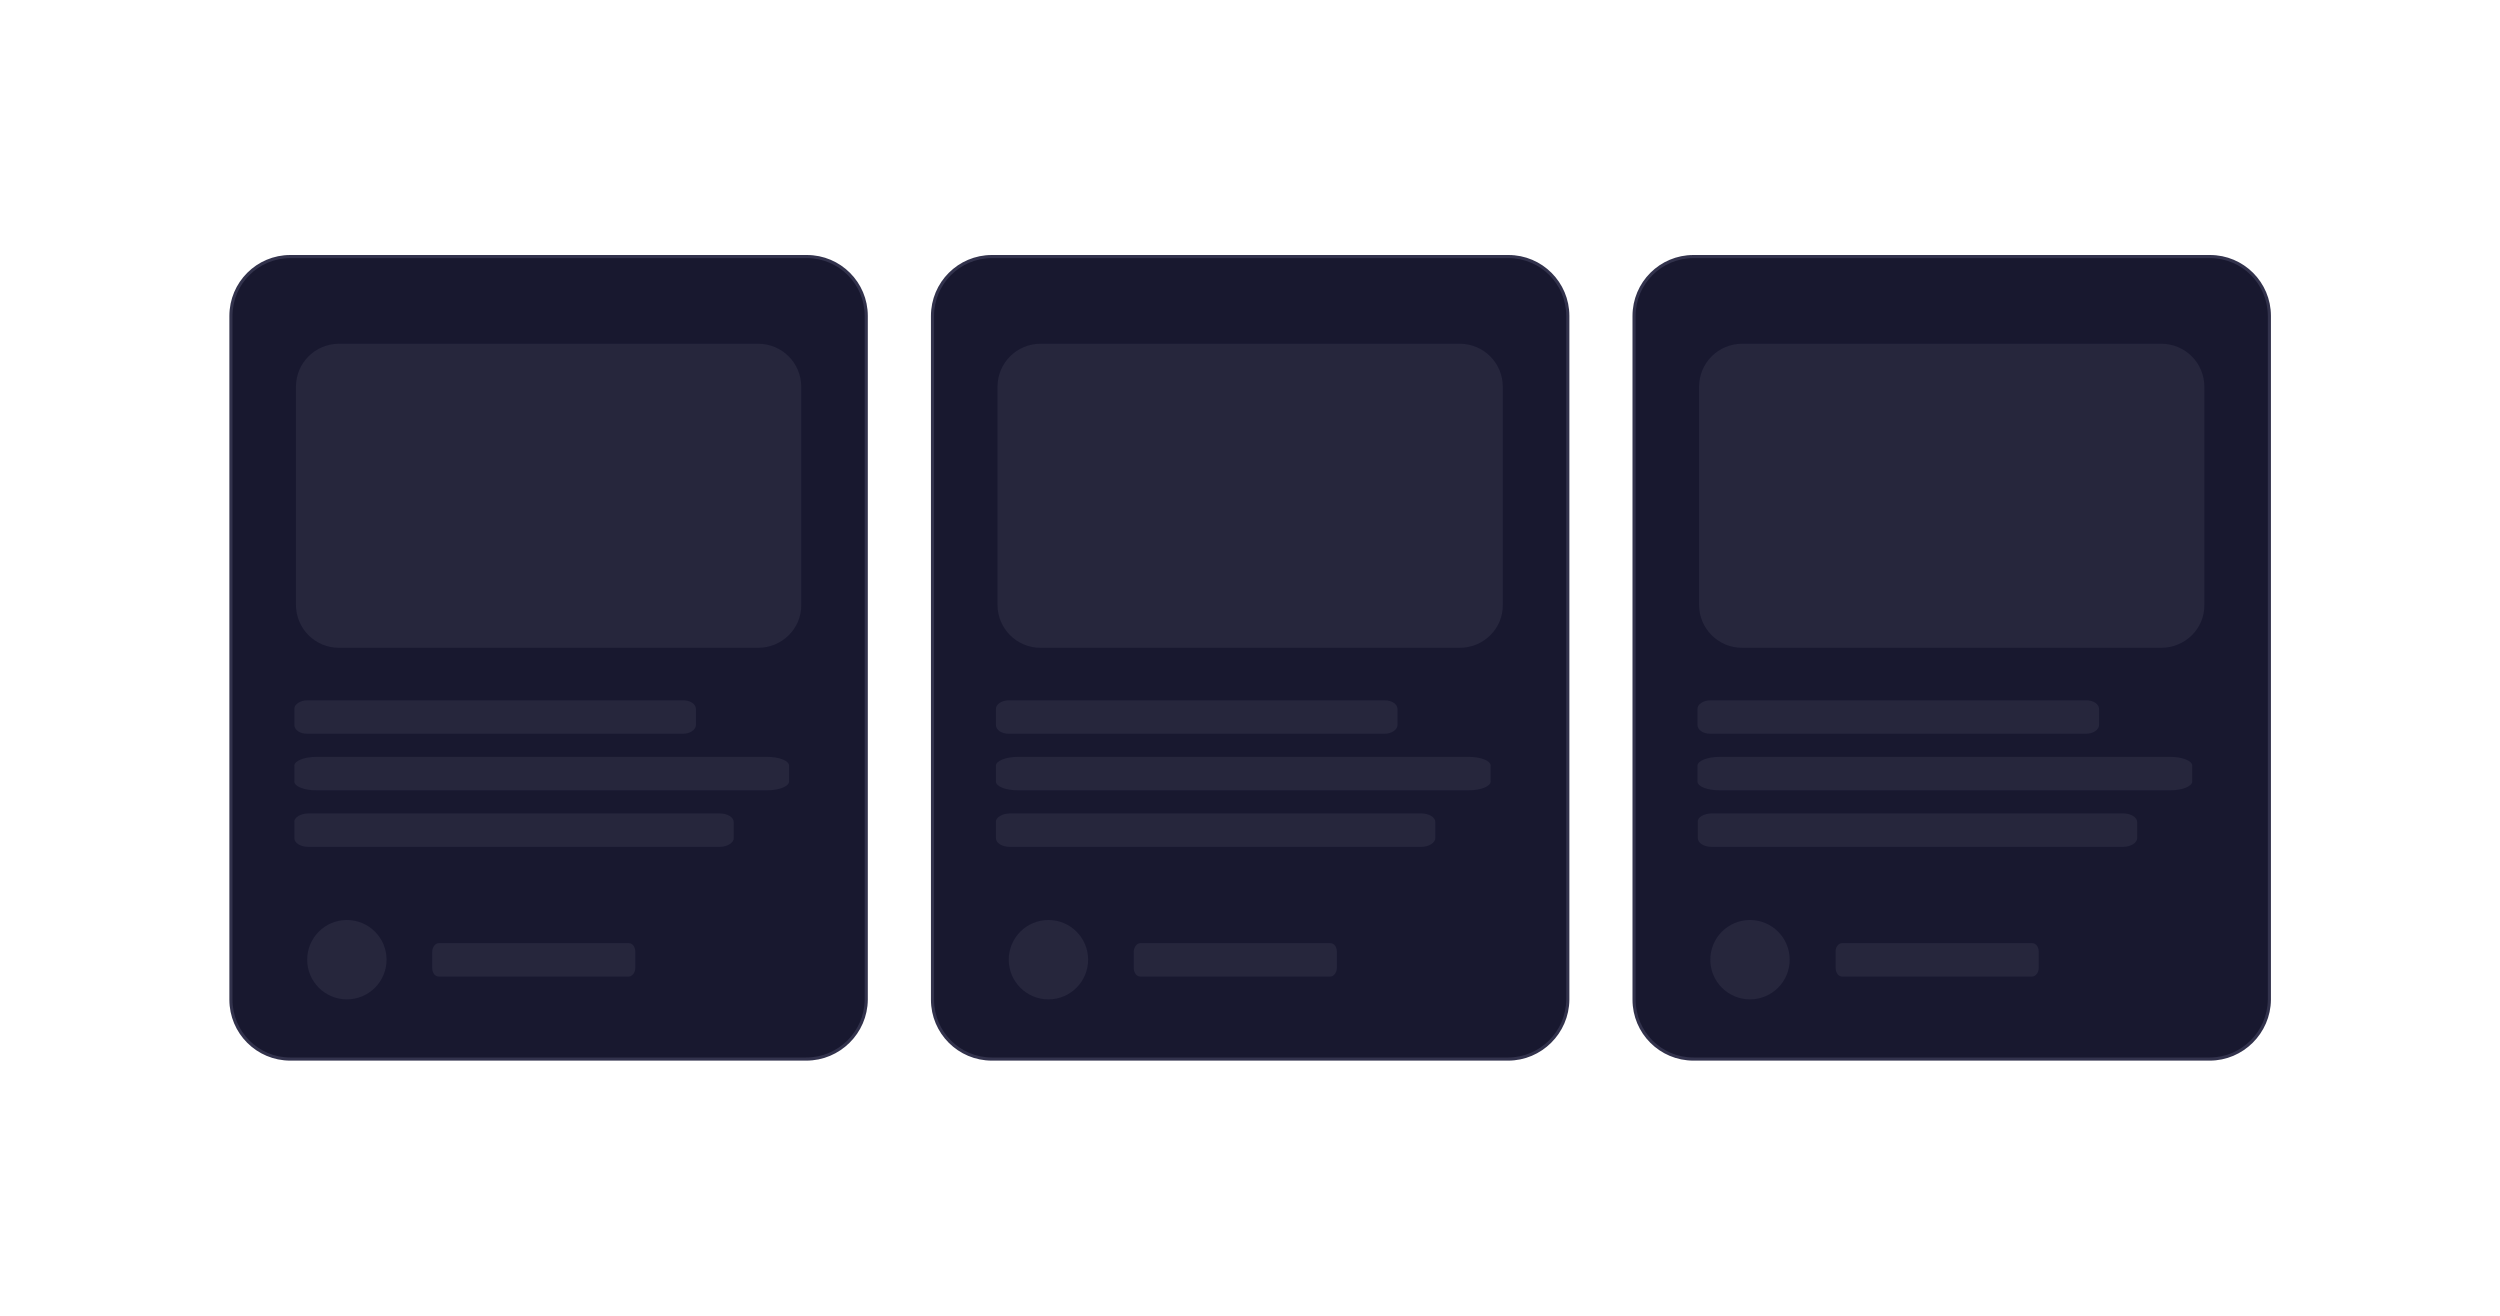 <?xml version="1.0" encoding="utf-8"?>
<!-- Generator: Adobe Illustrator 25.2.0, SVG Export Plug-In . SVG Version: 6.00 Build 0)  -->
<svg version="1.1" id="Calque_1" xmlns="http://www.w3.org/2000/svg" xmlns:xlink="http://www.w3.org/1999/xlink" x="0px" y="0px"
	 viewBox="0 0 800 421" style="enable-background:new 0 0 800 421;" xml:space="preserve">
<style type="text/css">
	.st0{fill:#18182F;stroke:#32324C;stroke-miterlimit:10;}
	.st1{opacity:0.1;fill:#A7A7BC;enable-background:new    ;}
</style>
<path class="st0" d="M258,338.9H92.9c-10.5,0-19-8.5-19-19V101.1c0-10.5,8.5-19,19-19h165.3c10.5,0,19,8.5,19,19v218.8
	C277.1,330.4,268.5,338.9,258,338.9z"/>
<path id="XMLID_4_" class="st1" d="M98.3,224.1h120.3c2.3,0,4.1,1.2,4.1,2.8v5.1c0,1.5-1.9,2.8-4.1,2.8H98.3c-2.3,0-4.1-1.2-4.1-2.8
	v-5.1C94.1,225.4,96.1,224.1,98.3,224.1z"/>
<path id="XMLID_1_" class="st1" d="M98.7,260.3h131.6c2.5,0,4.5,1.2,4.5,2.8v5.1c0,1.5-2.1,2.8-4.5,2.8H98.7c-2.5,0-4.5-1.2-4.5-2.8
	V263C94.1,261.6,96.2,260.3,98.7,260.3z"/>
<path id="XMLID_2_" class="st1" d="M140.4,301.8h60.8c1.2,0,2.1,1.2,2.1,2.8v5.1c0,1.5-1,2.8-2.1,2.8h-60.8c-1.2,0-2.1-1.2-2.1-2.8
	v-5.1C138.3,303.1,139.3,301.8,140.4,301.8z"/>
<path id="XMLID_3_" class="st1" d="M101.2,242.2h144.3c3.8,0,7,1.2,7,2.8v5.1c0,1.5-3.1,2.8-7,2.8H101.2c-3.8,0-7-1.2-7-2.8V245
	C94.2,243.5,97.3,242.2,101.2,242.2z"/>
<path class="st1" d="M242.6,207.3H108.5c-7.7,0-13.8-6.2-13.8-13.8v-69.7c0-7.7,6.2-13.8,13.8-13.8h134.1c7.7,0,13.8,6.2,13.8,13.8
	v69.7C256.5,201.2,250.2,207.3,242.6,207.3z"/>
<circle class="st1" cx="111" cy="307.1" r="12.7"/>
<path class="st0" d="M482.6,338.9H317.4c-10.5,0-19-8.5-19-19V101.1c0-10.5,8.5-19,19-19h165.3c10.5,0,19,8.5,19,19v218.8
	C501.6,330.4,493,338.9,482.6,338.9z"/>
<path id="XMLID_8_" class="st1" d="M322.8,224.1h120.3c2.3,0,4.1,1.2,4.1,2.8v5.1c0,1.5-1.9,2.8-4.1,2.8H322.8
	c-2.3,0-4.1-1.2-4.1-2.8v-5.1C318.6,225.4,320.6,224.1,322.8,224.1z"/>
<path id="XMLID_7_" class="st1" d="M323.2,260.3h131.6c2.5,0,4.5,1.2,4.5,2.8v5.1c0,1.5-2.1,2.8-4.5,2.8H323.2
	c-2.5,0-4.5-1.2-4.5-2.8V263C318.6,261.6,320.7,260.3,323.2,260.3z"/>
<path id="XMLID_6_" class="st1" d="M364.9,301.8h60.8c1.2,0,2.1,1.2,2.1,2.8v5.1c0,1.5-1,2.8-2.1,2.8h-60.8c-1.2,0-2.1-1.2-2.1-2.8
	v-5.1C362.8,303.1,363.8,301.8,364.9,301.8z"/>
<path id="XMLID_5_" class="st1" d="M325.7,242.2H470c3.8,0,7,1.2,7,2.8v5.1c0,1.5-3.1,2.8-7,2.8H325.7c-3.8,0-7-1.2-7-2.8V245
	C318.7,243.5,321.8,242.2,325.7,242.2z"/>
<path class="st1" d="M467.1,207.3H333c-7.7,0-13.8-6.2-13.8-13.8v-69.7c0-7.7,6.2-13.8,13.8-13.8h134.1c7.7,0,13.8,6.2,13.8,13.8
	v69.7C481,201.2,474.7,207.3,467.1,207.3z"/>
<circle class="st1" cx="335.5" cy="307.1" r="12.7"/>
<path class="st0" d="M707.1,338.9H541.9c-10.5,0-19-8.5-19-19V101.1c0-10.5,8.5-19,19-19h165.3c10.5,0,19,8.5,19,19v218.8
	C726.1,330.4,717.5,338.9,707.1,338.9z"/>
<path id="XMLID_12_" class="st1" d="M547.3,224.1h120.3c2.3,0,4.1,1.2,4.1,2.8v5.1c0,1.5-1.9,2.8-4.1,2.8H547.3
	c-2.3,0-4.1-1.2-4.1-2.8v-5.1C543.1,225.4,545.1,224.1,547.3,224.1z"/>
<path id="XMLID_11_" class="st1" d="M547.8,260.3h131.6c2.5,0,4.5,1.2,4.5,2.8v5.1c0,1.5-2.1,2.8-4.5,2.8H547.8
	c-2.5,0-4.5-1.2-4.5-2.8V263C543.1,261.6,545.2,260.3,547.8,260.3z"/>
<path id="XMLID_10_" class="st1" d="M589.5,301.8h60.8c1.2,0,2.1,1.2,2.1,2.8v5.1c0,1.5-1,2.8-2.1,2.8h-60.8c-1.2,0-2.1-1.2-2.1-2.8
	v-5.1C587.3,303.1,588.3,301.8,589.5,301.8z"/>
<path id="XMLID_9_" class="st1" d="M550.2,242.2h144.3c3.8,0,7,1.2,7,2.8v5.1c0,1.5-3.1,2.8-7,2.8H550.2c-3.8,0-7-1.2-7-2.8V245
	C543.2,243.5,546.3,242.2,550.2,242.2z"/>
<path class="st1" d="M691.6,207.3H557.5c-7.7,0-13.8-6.2-13.8-13.8v-69.7c0-7.7,6.2-13.8,13.8-13.8h134.1c7.7,0,13.8,6.2,13.8,13.8
	v69.7C705.5,201.2,699.2,207.3,691.6,207.3z"/>
<circle class="st1" cx="560" cy="307.1" r="12.7"/>
</svg>
